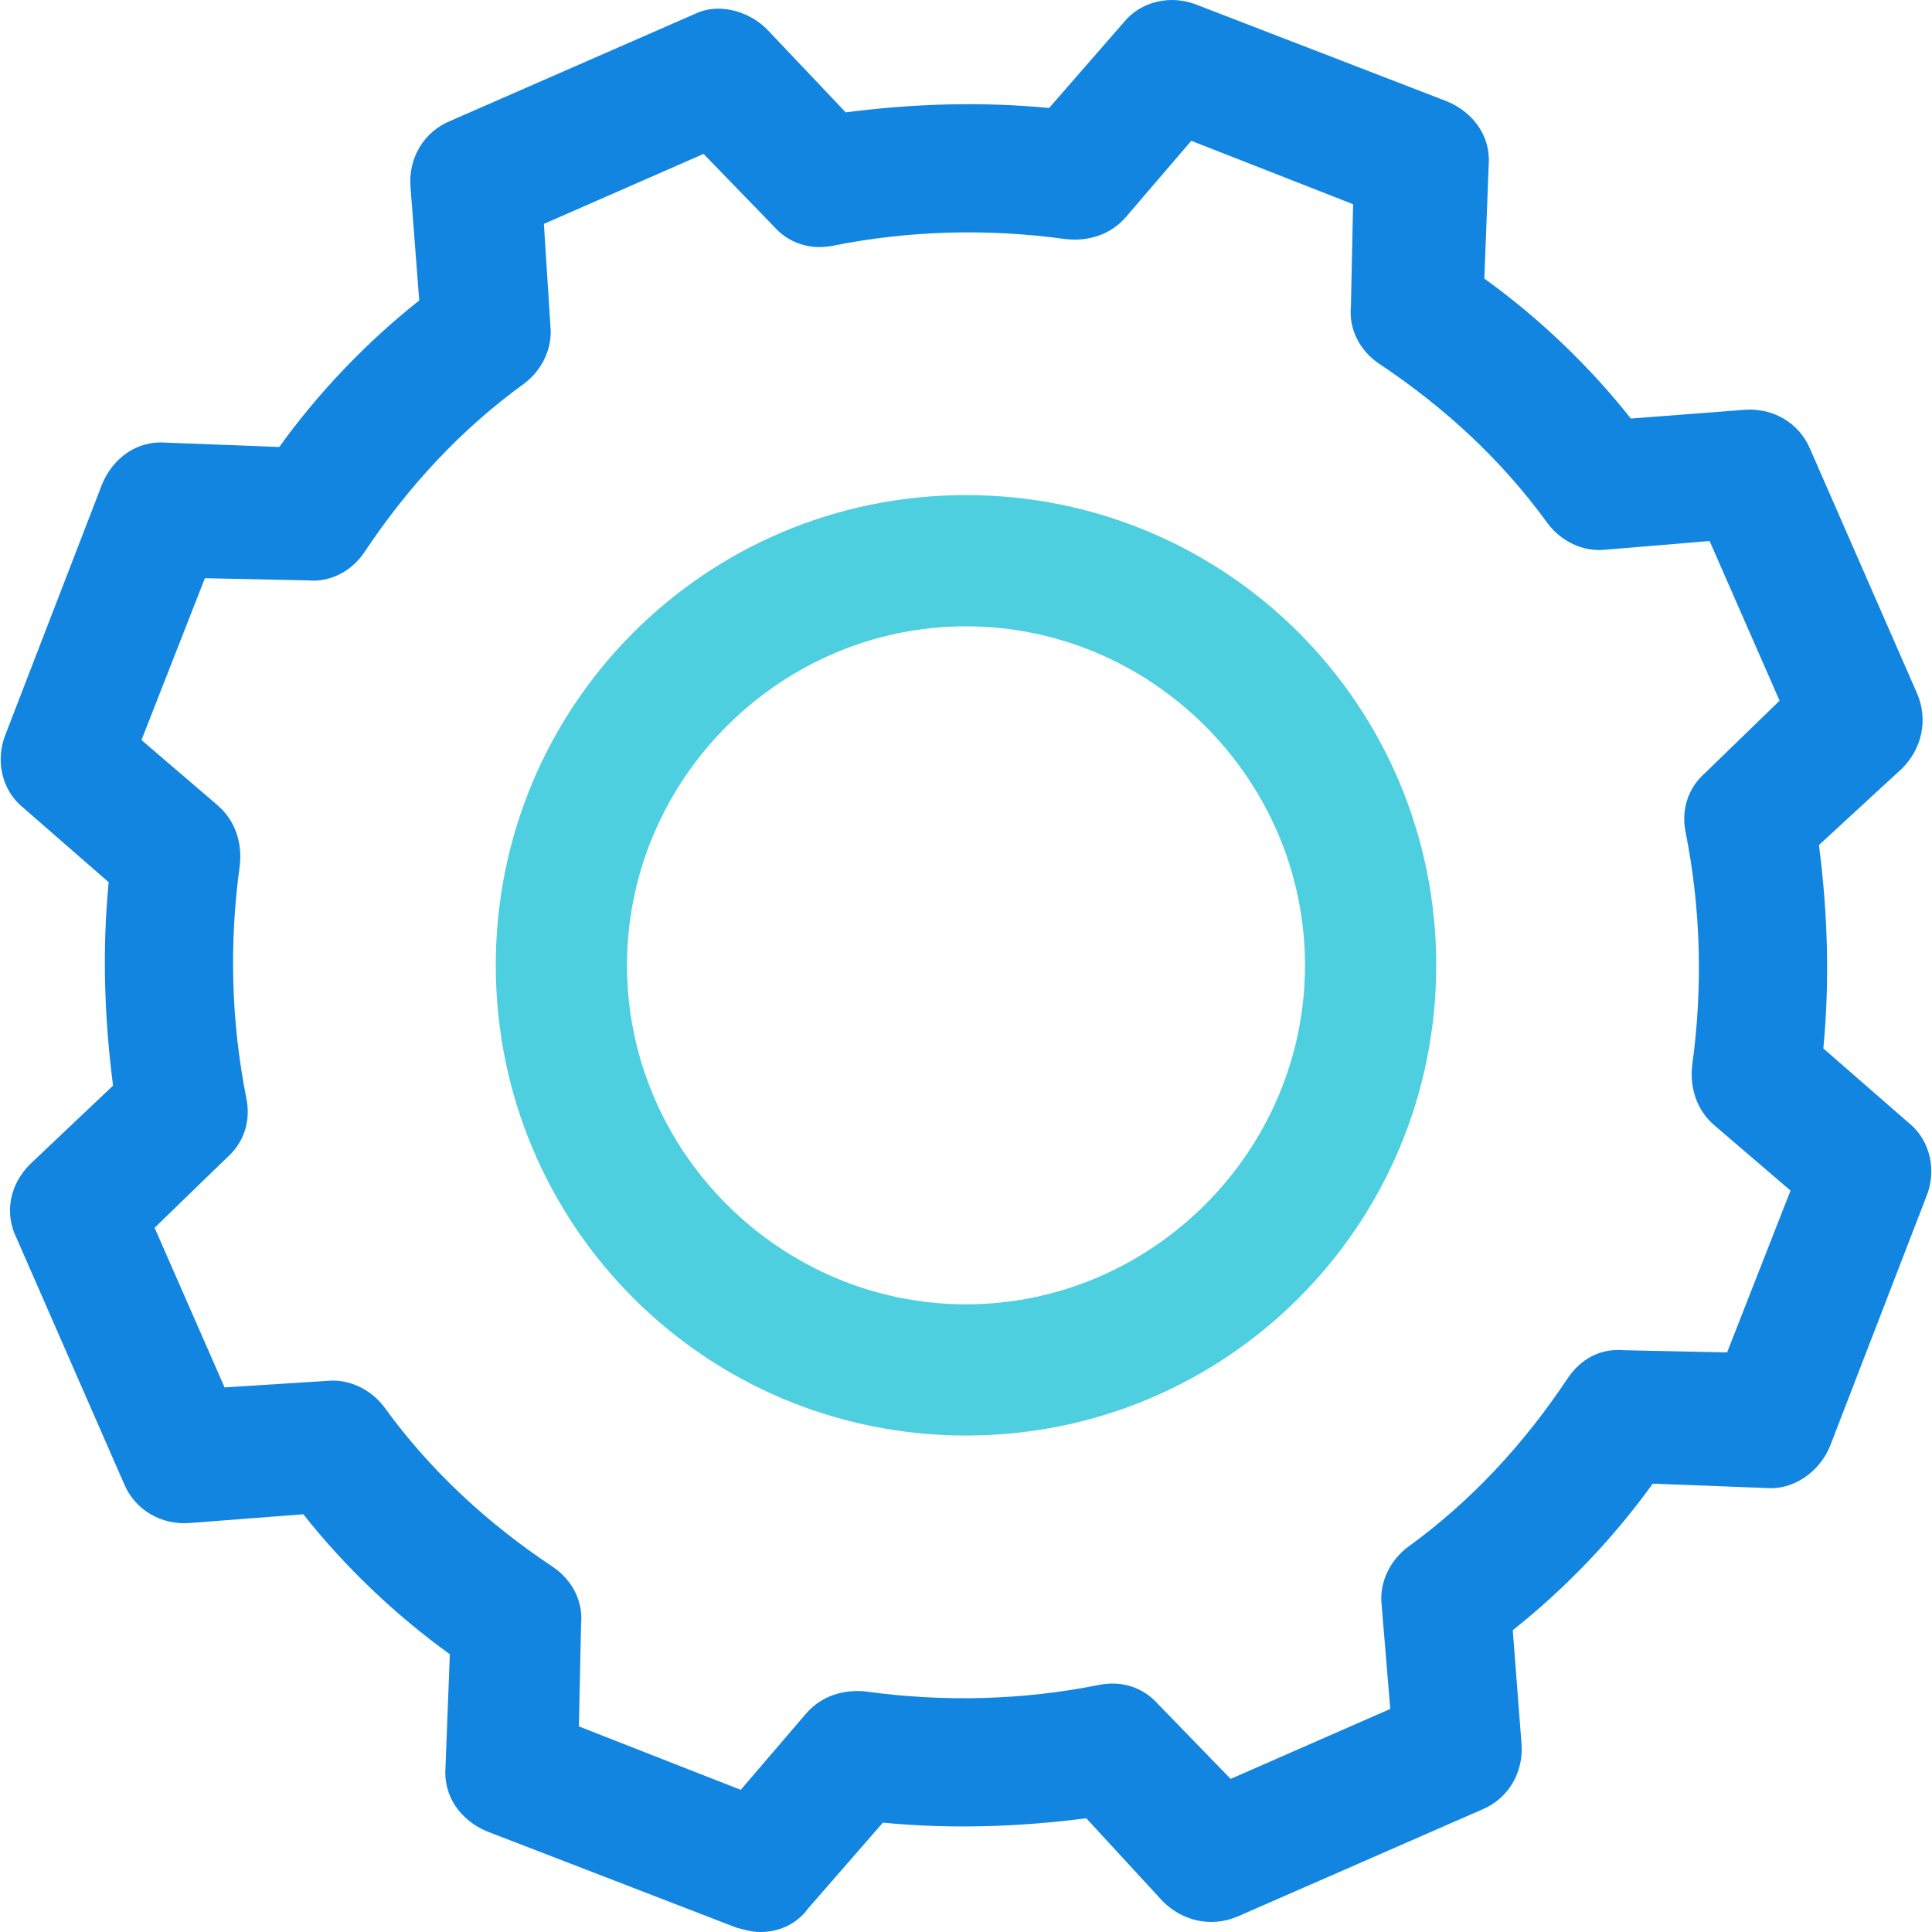 <?xml version="1.0" encoding="iso-8859-1"?>
<!-- Generator: Adobe Illustrator 19.0.0, SVG Export Plug-In . SVG Version: 6.00 Build 0)  -->
<svg version="1.1" id="Capa_1" xmlns="http://www.w3.org/2000/svg" xmlns:xlink="http://www.w3.org/1999/xlink" x="0px" y="0px"
	 viewBox="0 0 461.518 461.518" style="enable-background:new 0 0 461.518 461.518;" xml:space="preserve">
<path style="fill:#4DCFE0;" d="M230.759,342.923c-62.171,0-112.327-50.155-112.327-112.327s50.155-112.327,112.327-112.327
	s112.327,50.155,112.327,112.327S292.931,342.923,230.759,342.923z M230.759,149.616c-44.408,0-80.98,36.571-80.98,80.98
	s36.571,80.98,80.98,80.98s80.98-36.571,80.98-80.98S275.167,149.616,230.759,149.616z"/>
<path style="fill:#1185E0;" d="M181.649,461.518c-2.09,0-3.657-0.522-5.747-1.045l-59.559-22.988
	c-6.269-2.612-10.449-8.359-9.927-15.151l1.045-27.167c-13.061-9.404-25.078-20.898-35.004-33.437l-27.167,2.09
	c-6.792,0.522-13.061-3.135-15.673-9.404l-25.6-58.514c-3.135-6.269-1.567-13.061,3.135-17.763l19.853-18.808
	c-2.09-16.196-2.612-32.392-1.045-48.588L5.584,192.98c-5.224-4.18-6.792-11.494-4.18-17.763l22.988-59.559
	c2.612-6.269,8.359-10.449,15.151-9.927l27.167,1.045c9.404-13.061,20.898-25.078,33.437-35.004l-2.09-27.167
	c-0.522-6.792,3.135-13.061,9.404-15.673l58.514-25.6c5.224-2.612,12.539-1.045,17.241,3.657l18.808,19.853
	c16.196-2.09,32.392-2.612,48.588-1.045l17.763-20.376c4.18-5.224,11.494-6.792,17.763-4.18l59.559,22.988
	c6.269,2.612,10.449,8.359,9.927,15.151l-1.045,27.167c13.061,9.404,25.078,20.898,35.004,33.437l27.167-2.09
	c6.792-0.522,13.061,3.135,15.673,9.404l25.6,58.514c2.612,6.269,1.045,13.061-3.657,17.763l-19.853,18.286
	c2.09,16.196,2.612,32.392,1.045,48.588l20.376,17.763c5.224,4.18,6.792,11.494,4.18,17.763l-22.988,59.559
	c-2.612,6.269-8.882,10.449-15.151,9.927l-27.167-1.045c-9.404,13.061-20.898,25.078-33.437,35.004l2.09,27.167
	c0.522,6.792-3.135,13.061-9.404,15.673l-58.514,25.6c-6.269,2.612-13.061,1.045-17.763-3.657l-18.286-19.853
	c-16.196,2.09-32.392,2.612-48.588,1.045l-17.763,20.376C190.531,459.429,186.351,461.518,181.649,461.518z M138.286,412.408
	l38.661,15.151l15.673-18.286c3.657-4.18,8.882-5.747,14.106-5.224c18.808,2.612,37.616,2.09,55.902-1.567
	c5.224-1.045,10.449,0.522,14.106,4.702l17.241,17.763l38.139-16.718l-2.09-25.078c-0.522-5.224,2.09-10.449,6.269-13.584
	c15.151-10.971,27.69-24.555,38.139-40.229c3.135-4.702,7.837-7.314,13.584-6.792l24.555,0.522l15.151-38.661l-18.286-15.673
	c-4.18-3.657-5.747-8.882-5.224-14.106c2.612-18.808,2.09-37.616-1.567-55.902c-1.045-5.224,0.522-10.449,4.702-14.106
	l17.763-17.241l-16.718-38.139l-25.078,2.09c-5.224,0.522-10.449-2.09-13.584-6.269c-10.971-15.151-24.555-27.69-40.229-38.139
	c-4.702-3.135-7.314-8.359-6.792-13.584l0.522-24.555l-38.661-15.151l-15.673,18.286c-3.657,4.18-8.882,5.747-14.106,5.224
	c-18.808-2.612-37.616-2.09-55.902,1.567c-5.224,1.045-10.449-0.522-14.106-4.702l-16.718-17.241l-38.139,16.718l1.567,24.555
	c0.522,5.224-2.09,10.449-6.269,13.584c-15.151,10.971-27.69,24.555-38.139,40.229c-3.135,4.702-8.359,7.314-13.584,6.792
	l-24.555-0.522l-15.151,38.661l18.286,15.673c4.18,3.657,5.747,8.882,5.224,14.106c-2.612,18.808-2.09,37.616,1.567,55.902
	c1.045,5.224-0.522,10.449-4.702,14.106L36.931,293.29l16.718,38.139l24.555-1.567c5.224-0.522,10.449,2.09,13.584,6.269
	c10.971,15.151,24.555,27.69,40.229,38.139c4.702,3.135,7.314,8.359,6.792,13.584L138.286,412.408z"/>
<g>
</g>
<g>
</g>
<g>
</g>
<g>
</g>
<g>
</g>
<g>
</g>
<g>
</g>
<g>
</g>
<g>
</g>
<g>
</g>
<g>
</g>
<g>
</g>
<g>
</g>
<g>
</g>
<g>
</g>
</svg>

